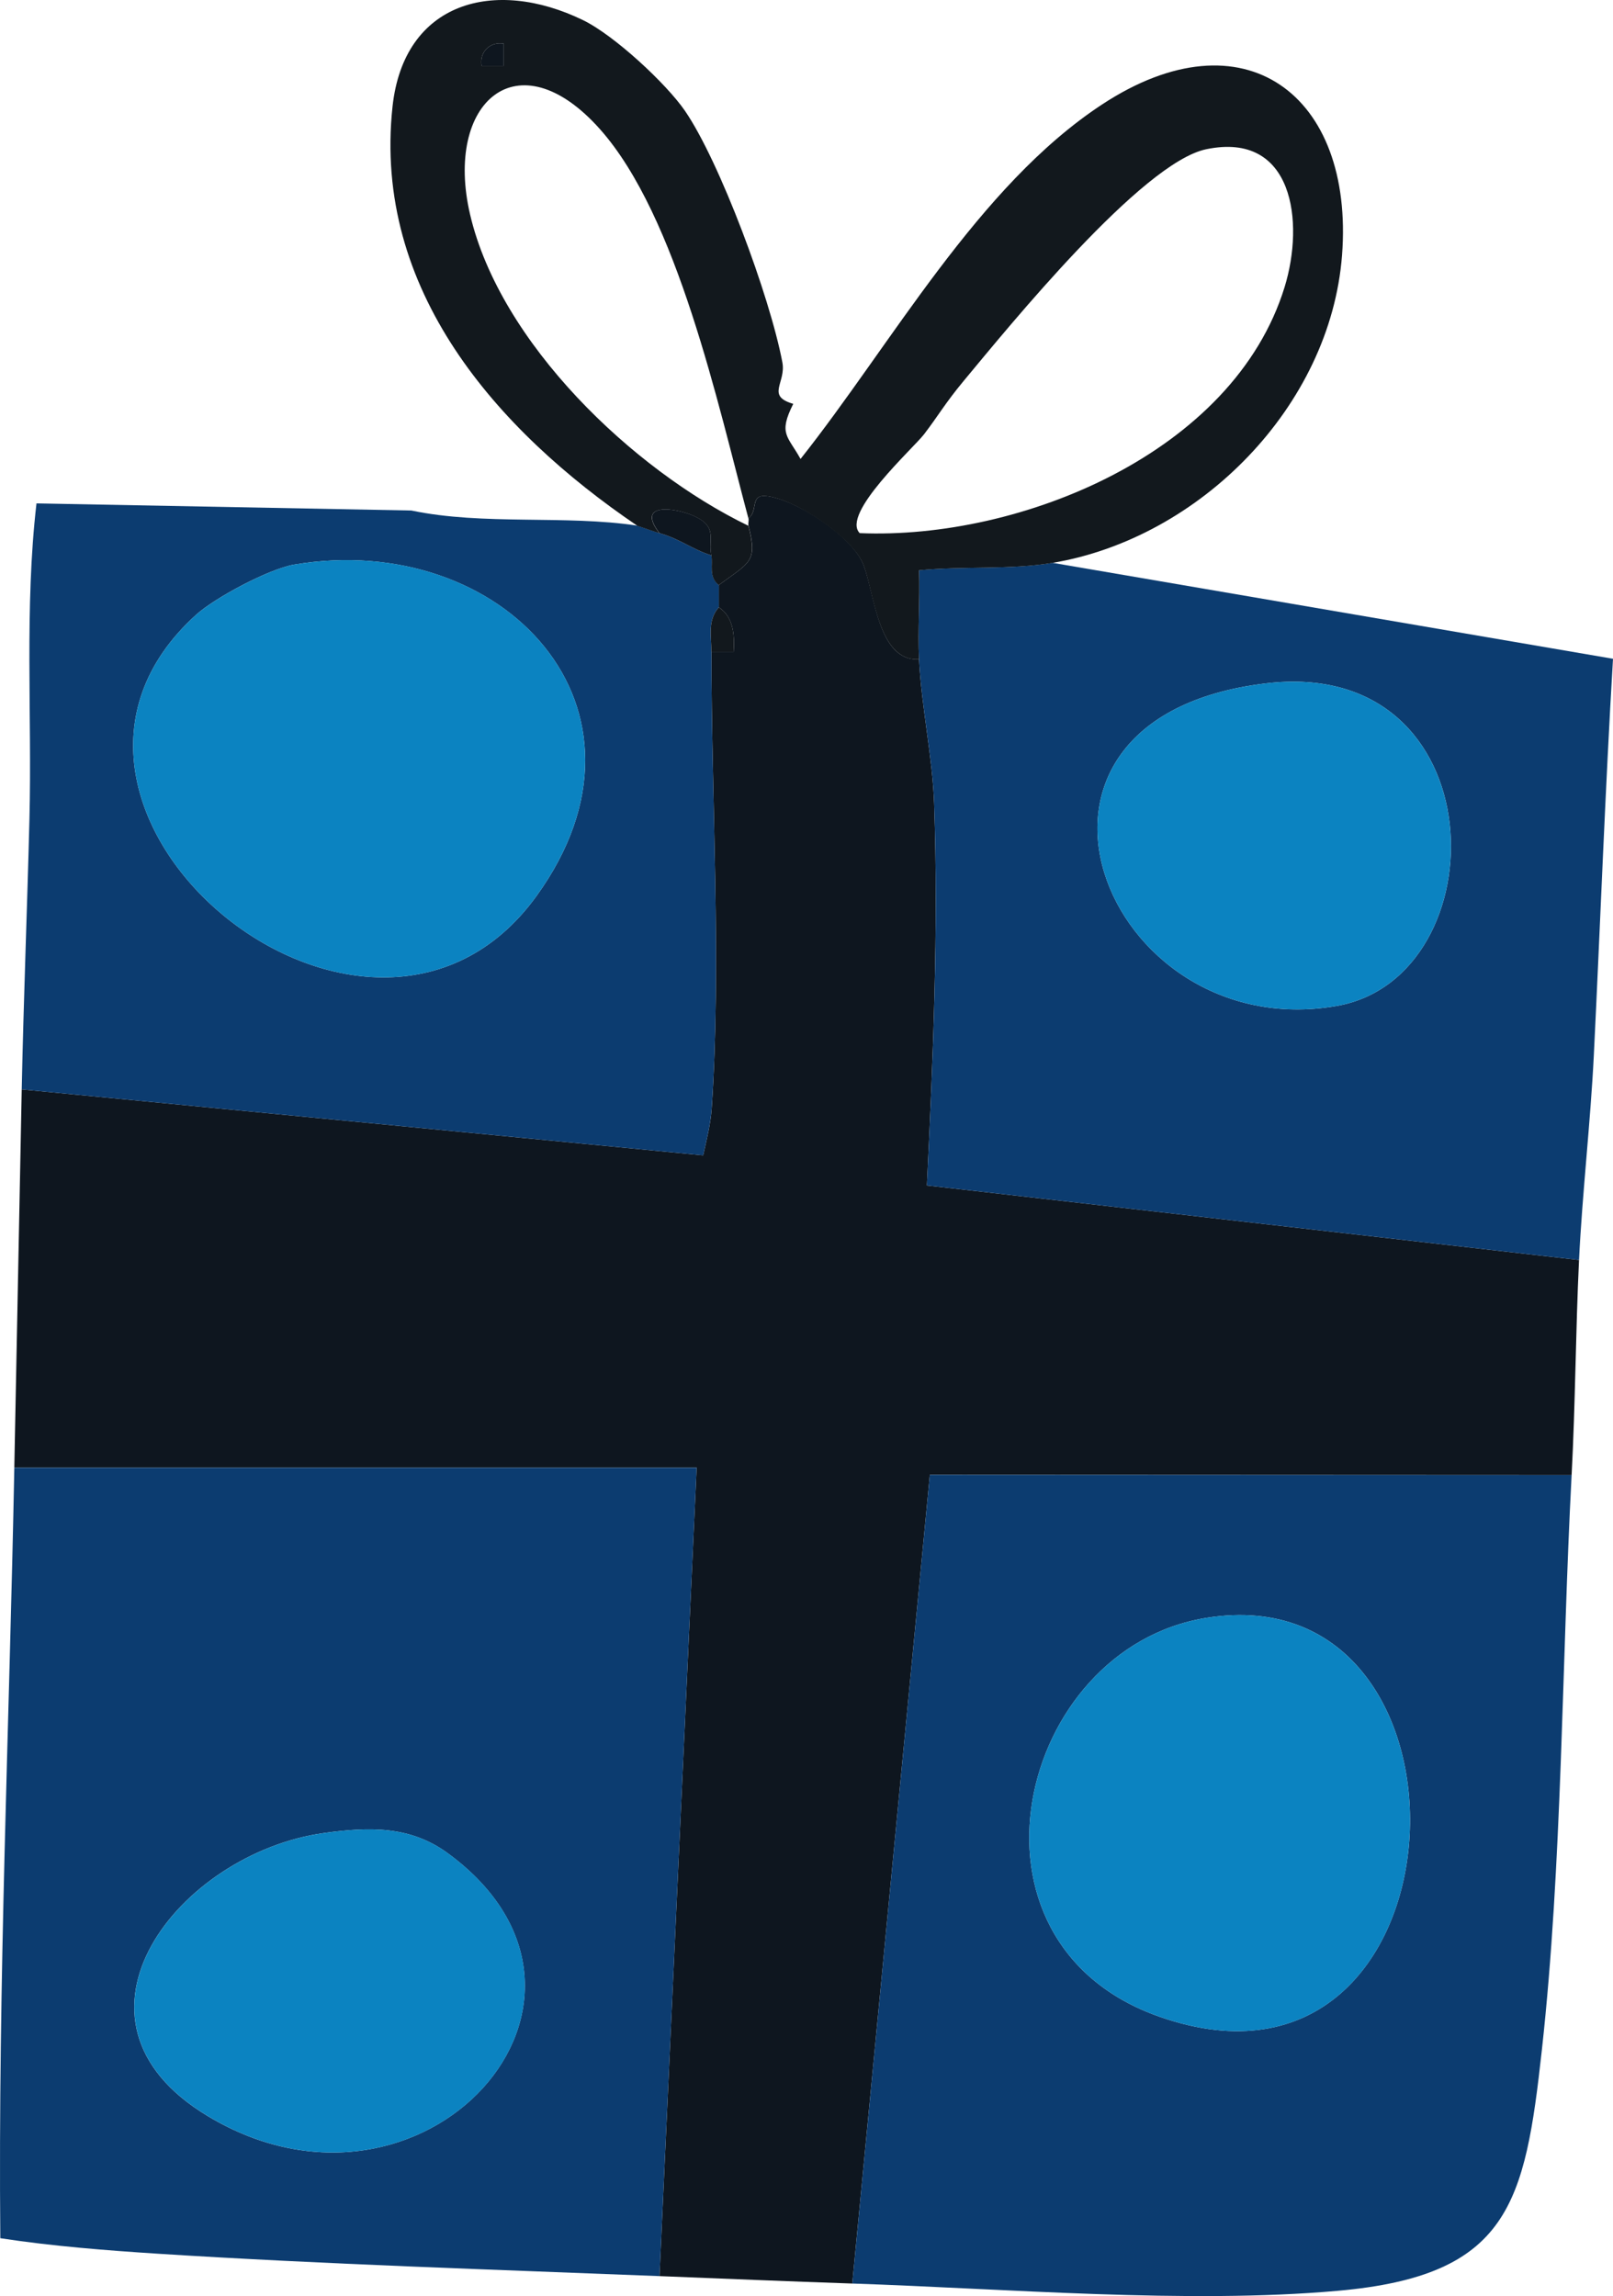<?xml version="1.0" encoding="UTF-8"?>
<svg id="_레이어_2" data-name="레이어 2" xmlns="http://www.w3.org/2000/svg" viewBox="0 0 217.51 309.58">
  <defs>
    <style>
      .cls-1 {
        fill: #12181d;
      }

      .cls-2 {
        fill: #0c3c70;
      }

      .cls-3 {
        fill: #0e161f;
      }

      .cls-4 {
        fill: #0b83c1;
      }
    </style>
  </defs>
  <g id="_레이어_1-2" data-name="레이어 1">
    <g>
      <path class="cls-3" d="M123.93,88.88c.3,6.18,1.83,13.37,2.04,19.46.59,17.14-.15,34.42-.98,51.49l87.94,10.05c-.46,9.64-.49,19.34-1,29l-86.54-.04-10.46,109.04c-8.63-.29-17.35-.66-26-1l5.01-109.01H1.93c.33-17.05.66-34.02,1-50.99l91.89,8.89c.46-2.1,1-4.17,1.15-6.35,1.32-19.37-.04-41.8-.04-61.54h3c.14-2.2,0-4.69-2-6v-3c4.2-3.11,5.26-3.08,4-8-.08-.31.08-.69,0-1,1.37-1.01.13-3.26,2.45-3,3.92.44,11.39,5.35,12.98,9.08s1.94,13.28,7.58,12.92Z"/>
      <path class="cls-2" d="M1.93,197.88h92.01s-5.01,109-5.01,109c-22.4-.89-45.11-1.59-67.49-3.01-7.05-.45-14.41-1.03-21.4-2.1-.31-34.67,1.22-69.2,1.89-103.89ZM43.69,247.14c-19.48,2.68-37.36,25.12-15.68,38.16,29.06,17.48,59.11-15.78,32.41-35.41-5.1-3.75-10.63-3.59-16.74-2.75Z"/>
      <path class="cls-2" d="M211.93,198.88c-1.34,25.39-1.24,52.37-4.01,77.49-2.29,20.79-4.43,30.44-27.51,32.49-20.22,1.8-44.96-.3-65.48-.98l10.46-109.04,86.54.04ZM162.67,218.13c-25.5,4.09-34.96,43.76-6.28,53.79,42.22,14.76,45.41-60.08,6.28-53.79Z"/>
      <path class="cls-2" d="M141.93,75.88l75.58,12.94c-1.06,17.82-1.71,35.7-2.59,53.55-.45,9.02-1.56,18.6-1.99,27.51l-87.94-10.05c.83-17.07,1.58-34.35.98-51.49-.21-6.09-1.74-13.28-2.04-19.46-.19-3.97.14-8.03,0-12,5.86-.57,12.29-.03,18.01-1ZM170.68,92.14c-39.33,4.72-21.87,48.91,9.51,43.5,22.17-3.82,21.79-47.26-9.51-43.5Z"/>
      <path class="cls-2" d="M85.93,70.88c.16.03,2.18.77,3,1,2.83.81,4.36,2.17,7,3,.26,1.22-.43,2.85,1,4v3c-1.55,1.73-1,3.93-1,6,0,19.73,1.36,42.16.04,61.54-.15,2.18-.69,4.25-1.15,6.35L2.93,146.88c.25-12.16.74-24.42,1.04-36.46.35-14.21-.68-28.41.95-42.55l50.55.96c9.72,2.04,20.8.57,30.46,2.04ZM39.67,76.12c-3.36.57-10.67,4.45-13.23,6.77-28.83,26.07,23.23,69.28,45.91,37.91,18.28-25.29-4.56-49.41-32.68-44.68Z"/>
      <path class="cls-1" d="M85.93,70.88c-18.97-12.88-35.66-31.82-33-56.5C54.46.18,66.73-3.06,78.61,2.71c4.23,2.05,11.25,8.58,13.76,12.24,4.67,6.8,11.44,24.97,13.13,33.9.53,2.77-2.26,4.52,1.47,5.6-2.05,4.07-.74,4.31.98,7.43,12.29-15.48,23.9-36.78,40.67-47.8,19.13-12.57,34.02-1.3,32.35,20.35-1.58,20.38-19.18,38.12-39.03,41.46-5.72.96-12.15.42-18.01,1,.14,3.98-.19,8.03,0,12-5.64.35-6.06-9.35-7.58-12.92s-9.05-8.64-12.98-9.08c-2.31-.26-1.08,1.99-2.45,3-4.1-15.3-9.57-40.74-20.02-52.48-11.09-12.46-21.04-3.58-17.51,11.51,4.04,17.29,21.9,34.41,37.53,41.97,1.26,4.92.2,4.89-4,8-1.43-1.15-.74-2.78-1-4-.46-2.17.91-3.79-2.24-5.27-2.48-1.17-8.05-1.98-4.76,2.27-.82-.23-2.84-.97-3-1ZM67.93,5.89c-1.89-.32-3.32,1.17-2.99,2.99h2.99s0-2.99,0-2.99ZM115.93,71.88c21.69.91,50.43-10.83,57.3-33.19,2.69-8.76,1.2-21.01-10.57-18.57-8.68,1.8-26.59,23.88-32.73,31.26-2.51,3.03-3.4,4.66-5.33,7.18-1.44,1.87-11.22,10.71-8.67,13.32Z"/>
      <path class="cls-1" d="M96.93,81.88c2.01,1.31,2.14,3.8,2,6h-3c0-2.06-.55-4.27,1-6Z"/>
      <path class="cls-4" d="M43.69,247.14c6.11-.84,11.64-1,16.74,2.75,26.7,19.63-3.35,52.89-32.41,35.41-21.69-13.04-3.8-35.48,15.68-38.16Z"/>
      <path class="cls-4" d="M162.67,218.13c39.13-6.28,35.94,68.56-6.28,53.79-28.68-10.03-19.22-49.7,6.28-53.79Z"/>
      <path class="cls-4" d="M170.68,92.14c31.29-3.76,31.68,39.68,9.51,43.5-31.38,5.41-48.84-38.78-9.51-43.5Z"/>
      <path class="cls-4" d="M39.67,76.12c28.12-4.74,50.96,19.39,32.68,44.68-22.68,31.37-74.74-11.84-45.91-37.91,2.56-2.31,9.87-6.2,13.23-6.77Z"/>
      <path class="cls-3" d="M95.93,74.88c-2.64-.83-4.17-2.19-7-3-3.28-4.25,2.28-3.43,4.76-2.27,3.14,1.48,1.77,3.1,2.24,5.27Z"/>
      <path class="cls-3" d="M67.93,5.89v2.99s-2.99,0-2.99,0c-.33-1.82,1.1-3.31,2.99-2.99Z"/>
    </g>
  </g>
</svg>